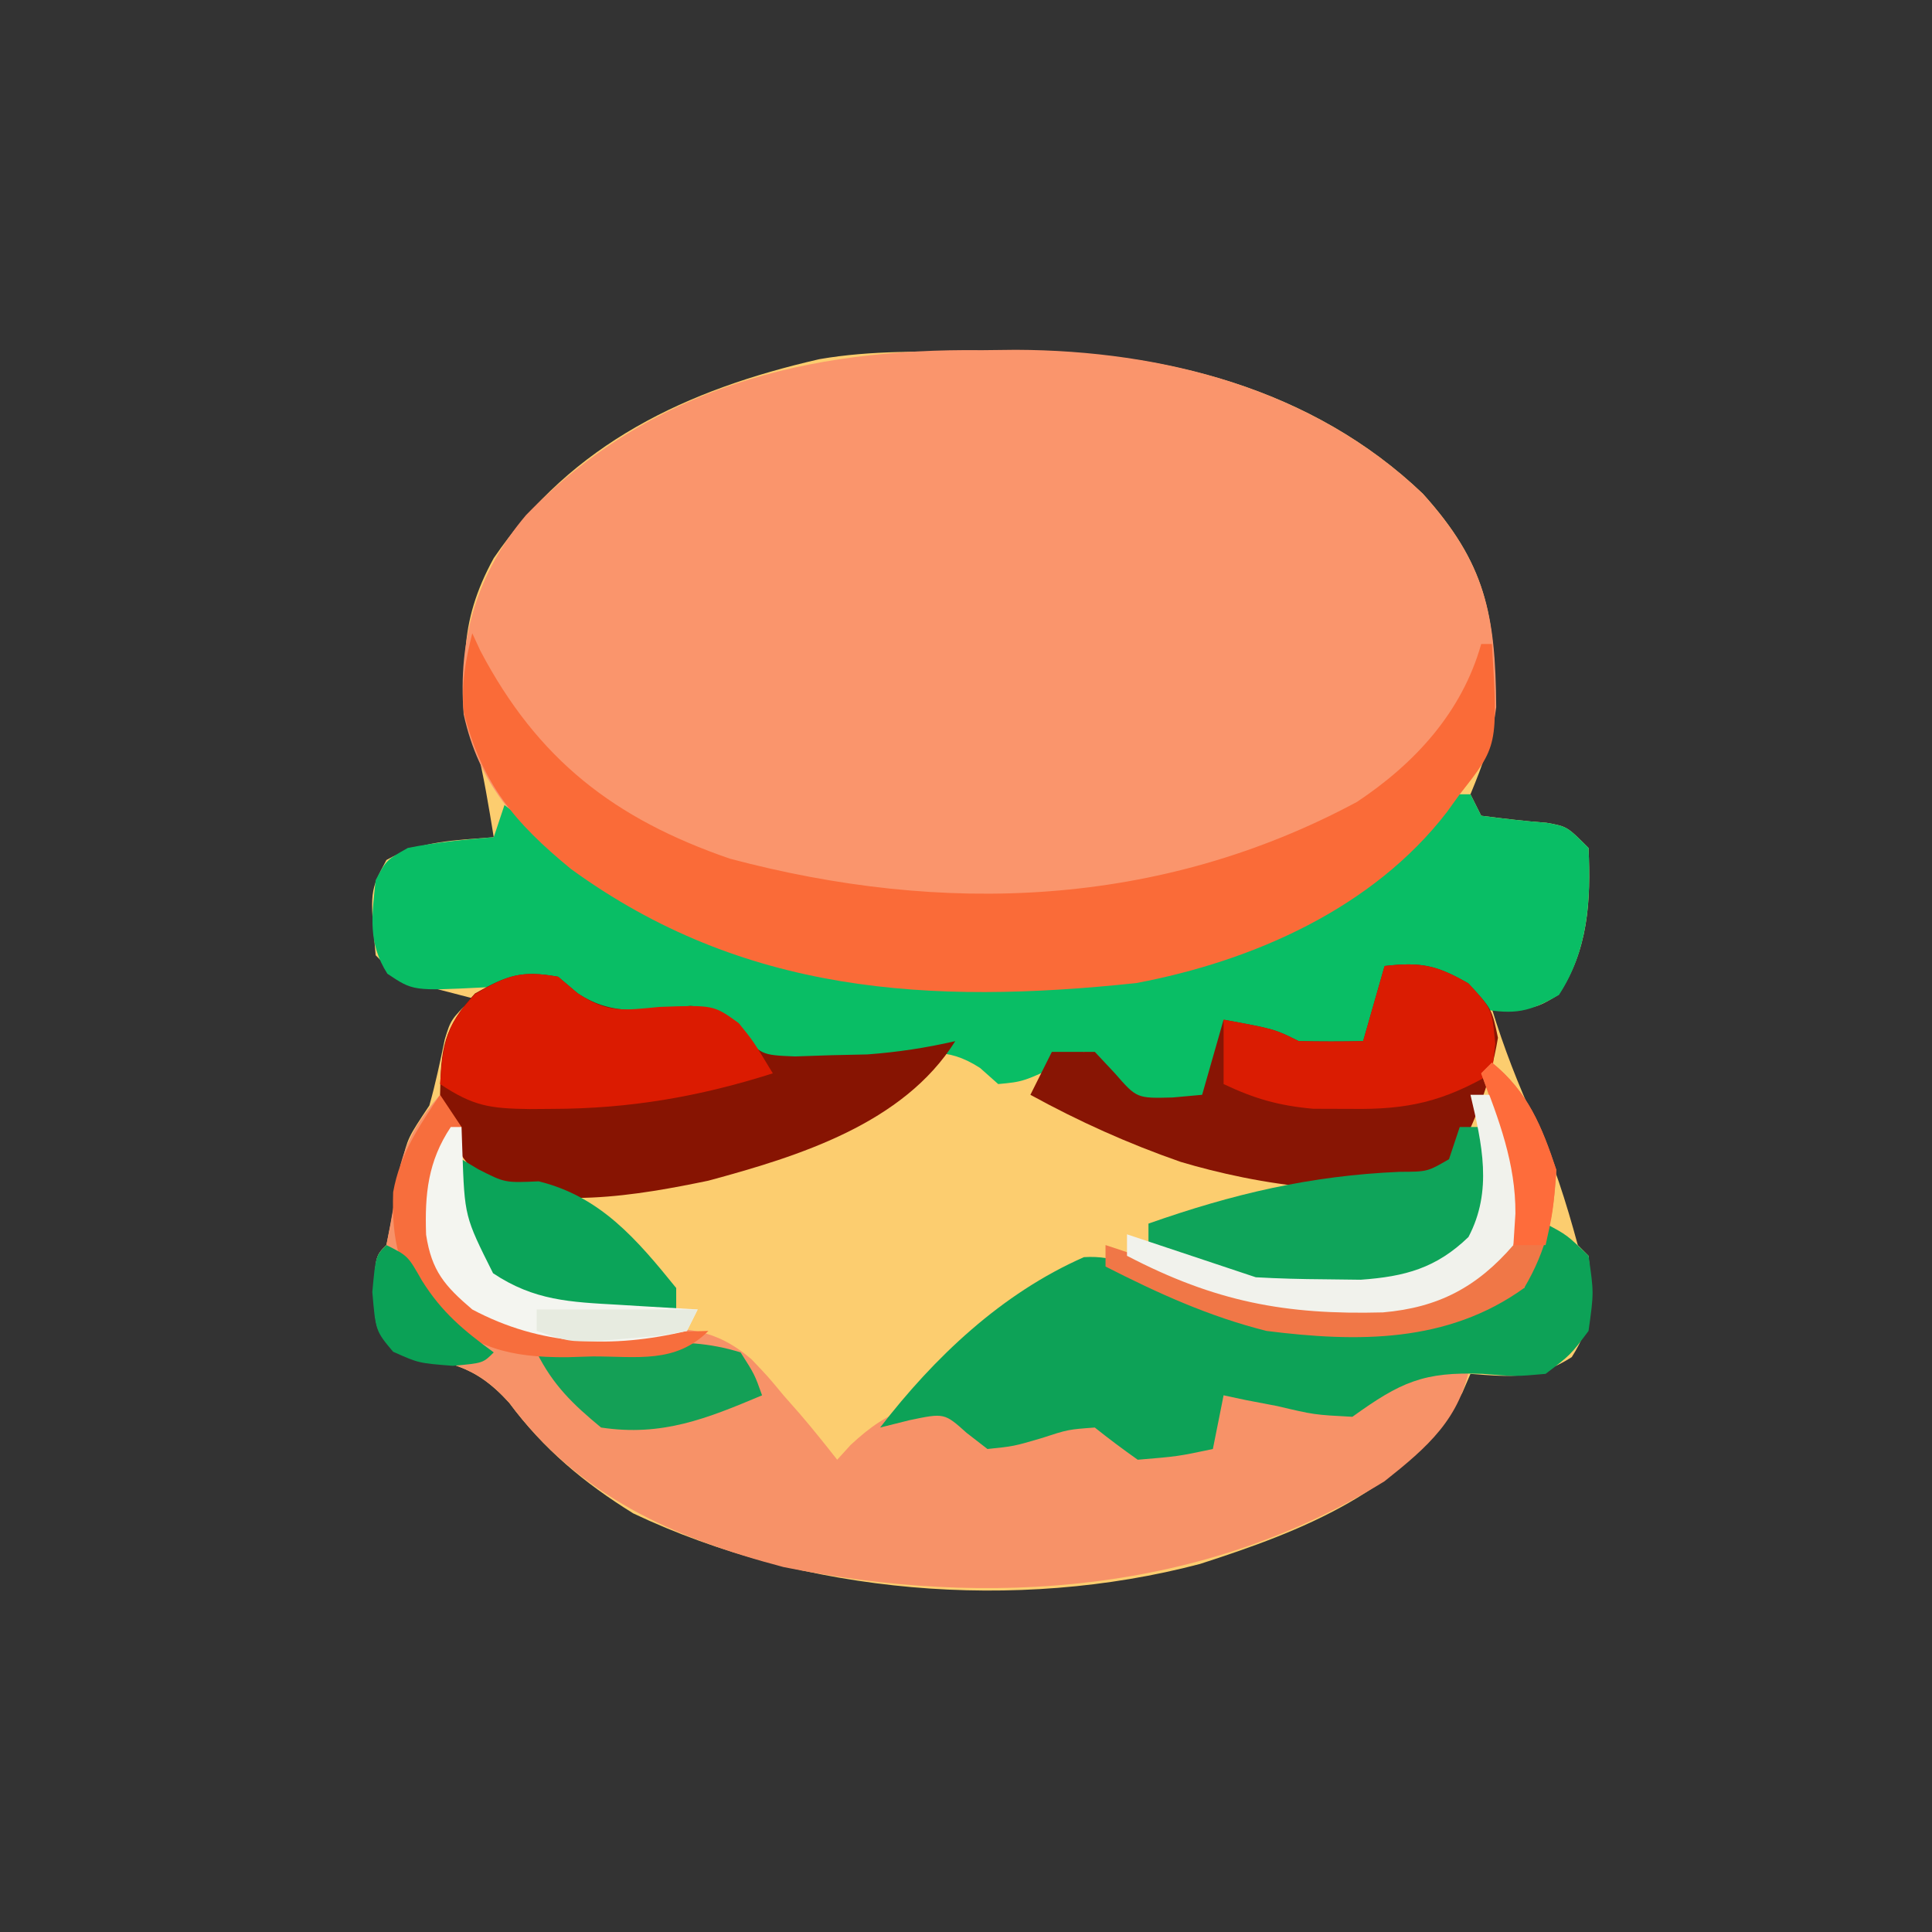 <?xml version="1.0" encoding="UTF-8"?>
<svg version="1.1" xmlns="http://www.w3.org/2000/svg" width="180" height="180">
<rect width="100%" height="100%" fill="#333333" stroke="none"/>
<path d="M0 0 C1.069 -0.021 2.139 -0.041 3.24 -0.062 C17.179 -0.13 31.186 3.389 41.5 13.25 C47.355 19.738 48.269 24.48 48.238 33.129 C47.941 36.218 47.111 38.409 45.938 41.25 C46.267 41.91 46.597 42.57 46.938 43.25 C48.963 43.507 50.991 43.758 53.027 43.906 C54.938 44.25 54.938 44.25 56.938 46.25 C57.172 51.176 56.91 55.808 54.125 59.938 C51.938 61.25 51.938 61.25 47.938 61.25 C49.047 64.855 50.367 68.264 51.938 71.688 C53.67 75.493 54.846 79.221 55.938 83.25 C56.267 83.58 56.597 83.91 56.938 84.25 C57.298 88.07 57.478 90.407 55.375 93.688 C52.119 95.775 49.728 95.542 45.938 95.25 C45.687 95.829 45.437 96.408 45.18 97.004 C40.128 106.138 30.135 109.927 20.734 112.961 C3.632 117.465 -16.154 115.788 -32.062 108.25 C-36.65 105.405 -40.409 102.275 -43.625 97.938 C-46.925 94.299 -49.308 94.185 -54.062 93.25 C-56.062 91.25 -56.062 91.25 -56.25 87.688 C-56.062 84.25 -56.062 84.25 -55.062 83.25 C-54.528 80.742 -54.098 78.222 -53.66 75.695 C-53.062 73.25 -53.062 73.25 -51.062 70.25 C-50.481 68.21 -50.058 66.166 -49.625 64.09 C-49.062 62.25 -49.062 62.25 -47.062 60.25 C-48.176 59.961 -49.29 59.672 -50.438 59.375 C-54.062 58.25 -54.062 58.25 -56.062 56.25 C-56.606 50.269 -56.606 50.269 -55.062 47.375 C-51.867 45.578 -48.698 45.548 -45.062 45.25 C-45.528 42.382 -45.991 39.543 -46.68 36.719 C-48.188 30.09 -48.39 25.305 -45.062 19.25 C-37.746 8.522 -27.103 3.556 -14.734 0.715 C-9.857 -0.134 -4.938 0.023 0 0 Z " fill="#FCCD6F" transform="translate(91.062,32.75)"/>
<path d="M0 0 C1.038 -0.012 2.075 -0.023 3.145 -0.035 C16.925 0.016 30.884 3.643 41.062 13.375 C46.902 19.846 47.837 24.63 47.898 33.254 C47.455 36.731 46.51 38.536 44.5 41.375 C44.086 41.972 43.672 42.569 43.246 43.184 C36.187 51.971 25.3 56.906 14.367 58.965 C-4.871 61.005 -22.275 59.99 -38.305 48.336 C-43.406 44.152 -46.864 40.476 -48.301 33.926 C-48.852 26.871 -47.079 20.798 -42.5 15.375 C-30.926 3.425 -16.236 -0.182 0 0 Z " fill="#FA956C" transform="translate(91.5,32.625)"/>
<path d="M0 0 C0.66 0.99 1.32 1.98 2 3 C1.505 3.743 1.505 3.743 1 4.5 C-0.409 8.024 -0.706 11.299 0 15 C2.644 18.685 5.346 20.655 9.781 21.754 C12.714 22.079 15.554 21.882 18.5 21.75 C22.909 21.679 25.582 21.732 29 24.625 C30.566 26.266 30.566 26.266 32 28 C32.504 28.572 33.008 29.145 33.527 29.734 C34.722 31.125 35.867 32.558 37 34 C37.619 33.319 37.619 33.319 38.25 32.625 C40.126 30.883 41.594 29.875 44 29 C47.059 29.371 48.352 30.234 51 32 C53.621 31.655 56.027 30.992 58.562 30.25 C61 30 61 30 62.875 31.5 C65.08 33.398 65.08 33.398 68.75 32.688 C69.823 32.461 70.895 32.234 72 32 C72.33 30.68 72.66 29.36 73 28 C73.797 28.119 74.593 28.237 75.414 28.359 C82.189 29.326 82.189 29.326 88.438 27.062 C89.283 26.382 90.129 25.701 91 25 C93.875 24.75 93.875 24.75 96 25 C95.063 30.171 92.012 32.815 88 36 C71.121 46.458 51.102 47.851 32 44 C21.756 41.294 12.874 37.369 6.438 28.688 C3.137 25.049 0.755 24.935 -4 24 C-6 22 -6 22 -6.188 18.438 C-6 15 -6 15 -5 14 C-4.504 11.523 -4.1 9.036 -3.695 6.543 C-2.939 3.777 -1.847 2.165 0 0 Z " fill="#F79268" transform="translate(41,102)"/>
<path d="M0 0 C0.66 0 1.32 0 2 0 C2.495 0.99 2.495 0.99 3 2 C5.025 2.257 7.054 2.508 9.09 2.656 C11 3 11 3 13 5 C13.233 9.901 12.952 14.538 10.25 18.688 C7.5 20.292 6.134 20.548 3 20 C1.647 19.027 0.313 18.026 -1 17 C-3.649 16.286 -3.649 16.286 -6 16 C-5.959 16.949 -5.918 17.898 -5.875 18.875 C-6 22 -6 22 -8 24 C-13.149 24.599 -16.46 23.179 -21 21 C-20.959 21.949 -20.918 22.898 -20.875 23.875 C-21 27 -21 27 -23 29 C-25.812 29.438 -25.812 29.438 -29 29 C-31.875 26.5 -31.875 26.5 -34 24 C-34.866 24.464 -34.866 24.464 -35.75 24.938 C-39.651 26.78 -39.651 26.78 -42 27 C-42.557 26.505 -43.114 26.01 -43.688 25.5 C-46.878 23.43 -48.899 24.125 -52.555 24.656 C-56.371 25.193 -60.173 25.603 -64 25 C-64.928 24.01 -64.928 24.01 -65.875 23 C-67.823 20.74 -67.823 20.74 -70.539 20.84 C-72.476 20.904 -74.412 21.006 -76.344 21.152 C-79 21 -79 21 -80.902 19.504 C-83.962 17.31 -86.362 17.813 -90.062 18 C-96.515 18.325 -96.515 18.325 -98.91 16.719 C-100.742 13.83 -100.355 11.309 -100 8 C-99 6.125 -99 6.125 -97 5 C-94.318 4.466 -91.736 4.224 -89 4 C-88.67 3.01 -88.34 2.02 -88 1 C-87.515 1.375 -87.031 1.75 -86.531 2.137 C-73.38 12.177 -61.552 17.177 -44.875 17.188 C-43.893 17.2 -42.91 17.212 -41.898 17.225 C-32.178 17.244 -23.375 16.206 -14.688 11.688 C-12.992 10.827 -12.992 10.827 -11.262 9.949 C-6.694 7.219 -2.991 4.486 0 0 Z " fill="#09BE65" transform="translate(135,74)"/>
<path d="M0 0 C0.247 0.536 0.495 1.073 0.75 1.625 C6.087 11.765 13.229 17.291 24 21 C43.855 26.286 64.062 25.58 82.434 15.707 C87.83 12.118 92.215 7.347 94 1 C94.33 1 94.66 1 95 1 C95.558 10.493 95.558 10.493 92 15 C91.609 15.543 91.219 16.085 90.816 16.645 C83.931 25.597 72.778 30.535 61.867 32.59 C42.629 34.63 25.225 33.615 9.195 21.961 C3.923 17.636 0.892 14.012 -0.793 7.359 C-1.025 4.71 -0.643 2.57 0 0 Z " fill="#FA6B38" transform="translate(44,59)"/>
<path d="M0 0 C2 1.062 2 1.062 4 3 C4.5 6.438 4.5 6.438 4 10 C2.336 12.223 2.336 12.223 0 14 C-2.805 14.25 -2.805 14.25 -5.875 14 C-11.356 13.781 -13.525 14.774 -18 18 C-21.562 17.812 -21.562 17.812 -25 17 C-25.969 16.814 -26.939 16.629 -27.938 16.438 C-28.958 16.221 -28.958 16.221 -30 16 C-30.33 17.65 -30.66 19.3 -31 21 C-34.25 21.688 -34.25 21.688 -38 22 C-39.362 21.039 -40.699 20.041 -42 19 C-44.488 19.181 -44.488 19.181 -47 20 C-49.562 20.75 -49.562 20.75 -52 21 C-52.639 20.505 -53.279 20.01 -53.938 19.5 C-56.017 17.639 -56.017 17.639 -59.25 18.312 C-60.611 18.653 -60.611 18.653 -62 19 C-56.958 12.459 -50.67 6.49 -43.008 3.125 C-40.042 2.94 -38.138 4.063 -35.5 5.375 C-29.444 8.353 -24.878 9.2 -18.125 9.25 C-17.43 9.271 -16.735 9.291 -16.02 9.312 C-11.215 9.349 -8.145 8.351 -4 6 C-3.34 6 -2.68 6 -2 6 C-1.34 4.02 -0.68 2.04 0 0 Z " fill="#0DA257" transform="translate(144,114)"/>
<path d="M0 0 C0.597 0.505 1.194 1.011 1.809 1.531 C5.236 3.829 8.363 3.027 12.344 2.715 C15 3 15 3 16.941 4.984 C18.892 7.294 18.892 7.294 22.059 7.426 C23.174 7.388 24.289 7.351 25.438 7.312 C26.55 7.288 27.662 7.264 28.809 7.238 C31.627 7.028 34.25 6.632 37 6 C32.164 13.694 22.427 16.726 14 19 C7.77 20.293 -1.581 22.014 -7.281 18.656 C-9.737 16.29 -10.297 14.322 -11 11 C-10.926 6.699 -10.693 4.75 -7.75 1.562 C-4.735 -0.151 -3.393 -0.609 0 0 Z " fill="#871402" transform="translate(52,91)"/>
<path d="M0 0 C3.363 -0.384 4.837 -0.094 7.812 1.625 C10 4 10 4 10.562 6.688 C9.808 11.132 8.254 15.092 6 19 C-0.735 22.368 -12.145 20.299 -19 18.25 C-23.895 16.543 -28.458 14.494 -33 12 C-32.34 10.68 -31.68 9.36 -31 8 C-29.68 8 -28.36 8 -27 8 C-26.381 8.66 -25.762 9.32 -25.125 10 C-23.089 12.335 -23.089 12.335 -19.75 12.25 C-18.843 12.168 -17.935 12.085 -17 12 C-16.34 9.69 -15.68 7.38 -15 5 C-10.25 5.875 -10.25 5.875 -8 7 C-6 7.04 -4 7.043 -2 7 C-1.34 4.69 -0.68 2.38 0 0 Z " fill="#881504" transform="translate(129,90)"/>
<path d="M0 0 C0.66 0 1.32 0 2 0 C3.451 2.903 3.372 4.773 3 8 C1.345 10.867 -0.58 13.485 -3.789 14.648 C-12.94 16.104 -20.745 15.174 -29 11 C-29 10.34 -29 9.68 -29 9 C-21.143 6.235 -13.919 4.529 -5.582 4.176 C-3.014 4.168 -3.014 4.168 -1 3 C-0.67 2.01 -0.34 1.02 0 0 Z " fill="#0FA45A" transform="translate(136,105)"/>
<path d="M0 0 C0.897 0.762 0.897 0.762 1.812 1.539 C4.625 3.418 6.115 3.13 9.438 2.812 C14.489 2.63 14.489 2.63 16.828 4.324 C18.188 6 18.188 6 20 9 C13.125 11.187 6.626 12.299 -0.562 12.312 C-1.253 12.318 -1.943 12.323 -2.654 12.328 C-6.308 12.278 -7.881 12.079 -11 10 C-10.74 6.191 -10.417 4.44 -7.75 1.625 C-4.73 -0.159 -3.428 -0.615 0 0 Z " fill="#DB1B01" transform="translate(52,91)"/>
<path d="M0 0 C3.363 -0.384 4.837 -0.094 7.812 1.625 C10 4 10 4 10.312 7.25 C10.209 8.158 10.106 9.065 10 10 C5.452 12.632 2.177 13.387 -3.062 13.312 C-4.25 13.309 -5.437 13.305 -6.66 13.301 C-9.856 13.013 -12.12 12.367 -15 11 C-15 9.02 -15 7.04 -15 5 C-10.25 5.875 -10.25 5.875 -8 7 C-6 7.04 -4 7.043 -2 7 C-1.34 4.69 -0.68 2.38 0 0 Z " fill="#DA1C02" transform="translate(129,90)"/>
<path d="M0 0 C0.516 0.309 1.031 0.619 1.562 0.938 C4.044 2.204 4.044 2.204 7.188 2.062 C12.945 3.478 16.33 7.464 20 12 C20 12.66 20 13.32 20 14 C7.105 14.689 7.105 14.689 3.25 12.125 C0.056 9.108 0.056 9.108 -0.098 6.055 C-0.065 4.036 -0.033 2.018 0 0 Z " fill="#0BA459" transform="translate(43,108)"/>
<path d="M0 0 C3.354 2.715 4.655 5.965 6 10 C5.787 14.186 5.129 17.403 3 21 C-4.139 26.14 -12.528 26.068 -21 25 C-26.348 23.662 -31.107 21.491 -36 19 C-36 18.34 -36 17.68 -36 17 C-32.738 18.06 -29.67 19.156 -26.562 20.625 C-19.606 23.262 -10.51 23.453 -3.66 20.617 C-0.5 18.696 0.667 17.45 2 14 C1.748 9.382 0.584 5.329 -1 1 C-0.67 0.67 -0.34 0.34 0 0 Z " fill="#F07747" transform="translate(139,99)"/>
<path d="M0 0 C0.66 0 1.32 0 2 0 C4.592 5.079 5.793 8.304 4 14 C0.615 17.92 -2.987 19.825 -8.152 20.273 C-17.233 20.517 -23.779 19.286 -32 15 C-32 14.34 -32 13.68 -32 13 C-28 14.333 -24 15.667 -20 17 C-17.877 17.12 -15.751 17.175 -13.625 17.188 C-11.943 17.209 -11.943 17.209 -10.227 17.23 C-6.094 16.935 -3.191 16.15 -0.188 13.25 C2.083 8.949 1.075 4.569 0 0 Z " fill="#F1F2EC" transform="translate(137,102)"/>
<path d="M0 0 C1.312 2.062 1.312 2.062 2 4 C-3.156 6.171 -7.314 7.858 -13 7 C-15.63 4.827 -17.473 3.053 -19 0 C-16.772 -0.196 -14.542 -0.381 -12.312 -0.562 C-10.45 -0.719 -10.45 -0.719 -8.551 -0.879 C-5.419 -0.986 -2.982 -0.921 0 0 Z " fill="#14A056" transform="translate(69,126)"/>
<path d="M0 0 C0.66 0.99 1.32 1.98 2 3 C1.505 3.743 1.505 3.743 1 4.5 C-0.409 8.024 -0.706 11.299 0 15 C2.629 18.664 5.324 20.675 9.754 21.73 C14.81 22.337 19.918 22.138 25 22 C21.932 25.068 18.359 24.368 14.25 24.375 C13.451 24.399 12.652 24.424 11.828 24.449 C6.388 24.476 3.317 23.6 -1 20 C-3.87 16.556 -4.516 13.562 -4.371 9.07 C-3.733 5.509 -1.993 2.99 0 0 Z " fill="#F76E3D" transform="translate(41,102)"/>
<path d="M0 0 C0.33 0 0.66 0 1 0 C1.026 0.748 1.052 1.495 1.078 2.266 C1.29 8.343 1.29 8.343 3.938 13.625 C7.778 16.185 11.118 16.309 15.625 16.562 C16.331 16.606 17.038 16.649 17.766 16.693 C19.51 16.799 21.255 16.9 23 17 C22.67 17.66 22.34 18.32 22 19 C15.027 20.656 8.368 20.395 2 17 C-0.576 14.801 -1.783 13.413 -2.301 10.039 C-2.435 6.241 -2.126 3.188 0 0 Z " fill="#F4F5F0" transform="translate(42,105)"/>
<path d="M0 0 C2 1 2 1 3.312 3.312 C5.175 6.279 7.189 7.948 10 10 C9 11 9 11 6.188 11.25 C3 11 3 11 0.625 9.938 C-1 8 -1 8 -1.312 4.375 C-1 1 -1 1 0 0 Z " fill="#0BA156" transform="translate(36,116)"/>
<path d="M0 0 C3.354 2.715 4.655 5.965 6 10 C5.688 13.938 5.688 13.938 5 17 C4.01 17 3.02 17 2 17 C2.093 15.546 2.093 15.546 2.188 14.062 C2.216 9.384 0.648 5.325 -1 1 C-0.67 0.67 -0.34 0.34 0 0 Z " fill="#FE6C3B" transform="translate(139,99)"/>
<path d="M0 0 C4.95 0 9.9 0 15 0 C14.67 0.66 14.34 1.32 14 2 C11.602 2.449 11.602 2.449 8.625 2.688 C7.648 2.774 6.671 2.86 5.664 2.949 C3 3 3 3 0 2 C0 1.34 0 0.68 0 0 Z " fill="#E7EBE0" transform="translate(50,122)"/>
</svg>

